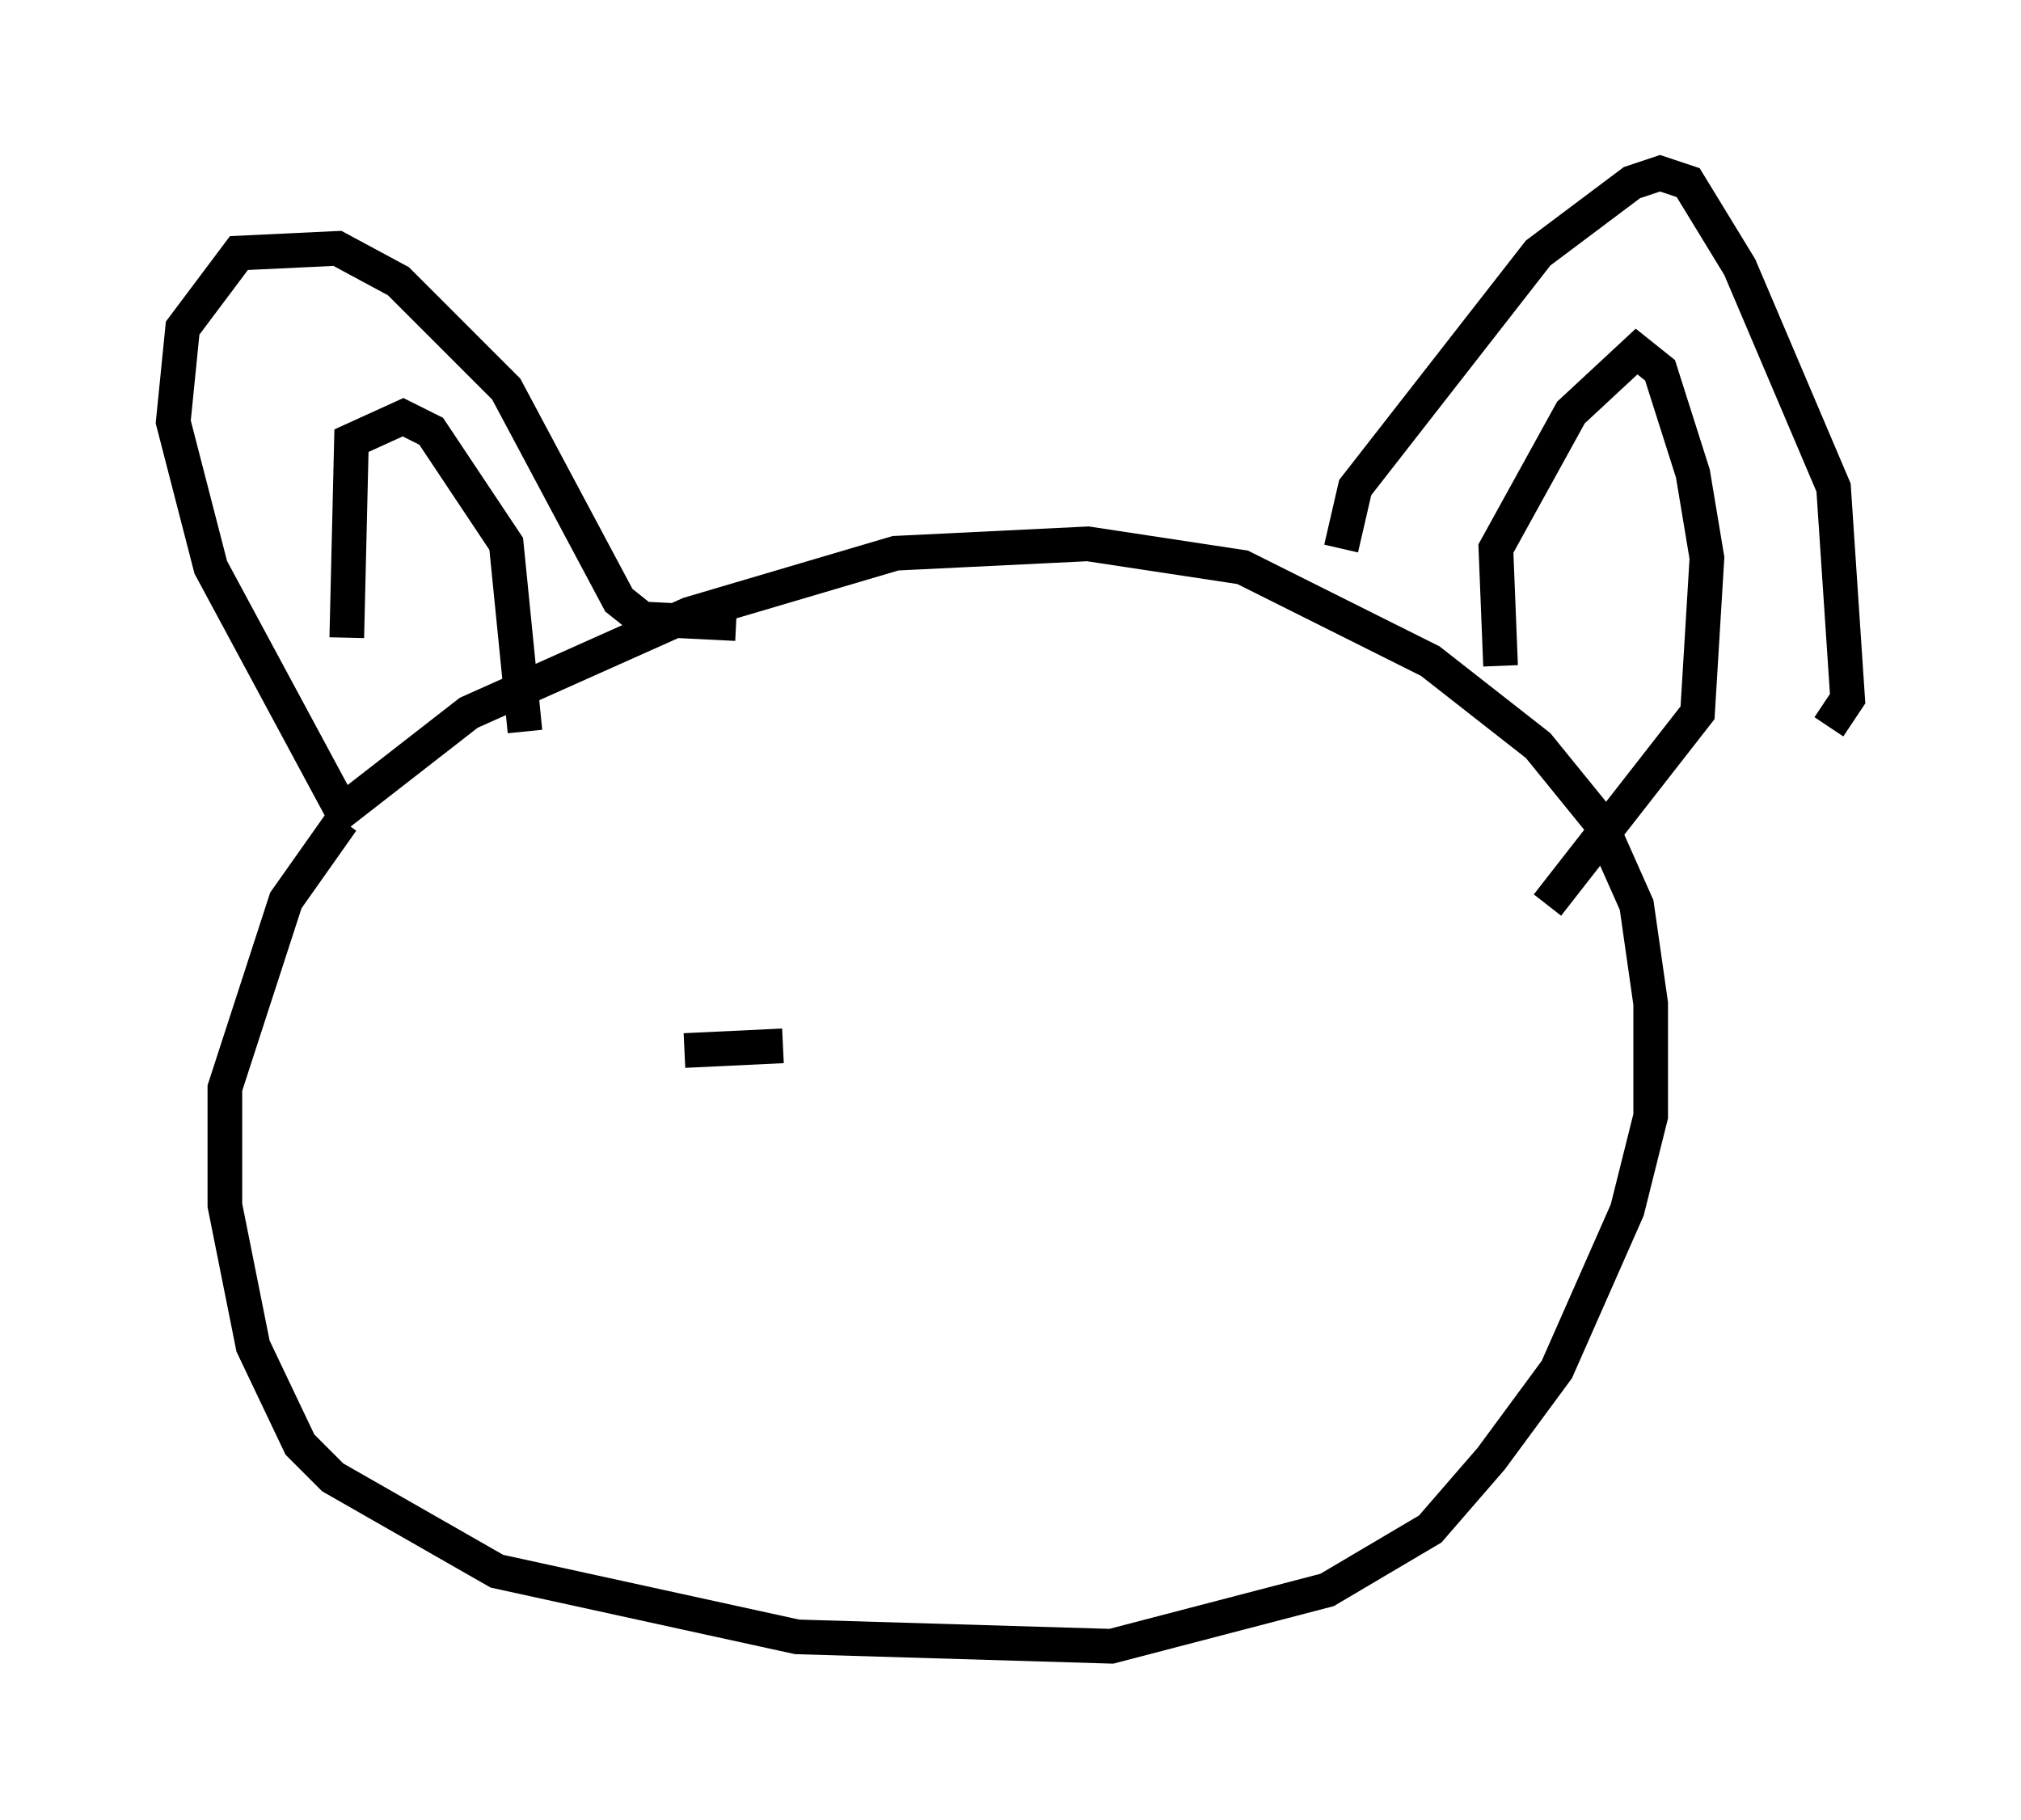 <?xml version="1.0" encoding="utf-8" ?>
<svg baseProfile="full" height="52.489" version="1.1" width="58.308" xmlns="http://www.w3.org/2000/svg" xmlns:ev="http://www.w3.org/2001/xml-events" xmlns:xlink="http://www.w3.org/1999/xlink"><defs /><rect fill="white" height="52.489" width="58.308" x="0" y="0" /><path d="M11.495, 22.456 m-1.624, 1.218 l-1.624, 2.3 -1.759, 5.413 l0.0, 3.383 0.812, 4.059 l1.353, 2.842 0.947, 0.947 l4.736, 2.706 8.66, 1.894 l9.066, 0.271 6.225, -1.624 l2.977, -1.759 1.759, -2.03 l1.894, -2.571 2.03, -4.601 l0.677, -2.706 0.0, -3.248 l-0.406, -2.842 -1.083, -2.436 l-1.759, -2.165 -3.112, -2.436 l-5.413, -2.706 -4.465, -0.677 l-5.548, 0.271 -5.954, 1.759 l-6.36, 2.842 -3.654, 2.842 l-3.789, -7.036 -1.083, -4.195 l0.271, -2.706 1.624, -2.165 l2.842, -0.135 1.759, 0.947 l3.112, 3.112 3.248, 6.089 l0.677, 0.541 2.706, 0.135 m17.456, -2.165 l0.406, -1.759 5.277, -6.766 l2.706, -2.03 0.812, -0.271 l0.812, 0.271 1.488, 2.436 l2.706, 6.36 0.406, 6.089 l-0.541, 0.812 m-9.472, -1.759 l-0.135, -3.383 2.165, -3.924 l1.894, -1.759 0.677, 0.541 l0.947, 2.977 0.406, 2.436 l-0.271, 4.465 -4.33, 5.548 m-34.641, -7.713 l0.135, -5.683 1.488, -0.677 l0.812, 0.406 2.165, 3.248 l0.541, 5.413 m4.601, 9.202 l2.842, -0.135 " fill="none" stroke="black" stroke-width="1" /></svg>